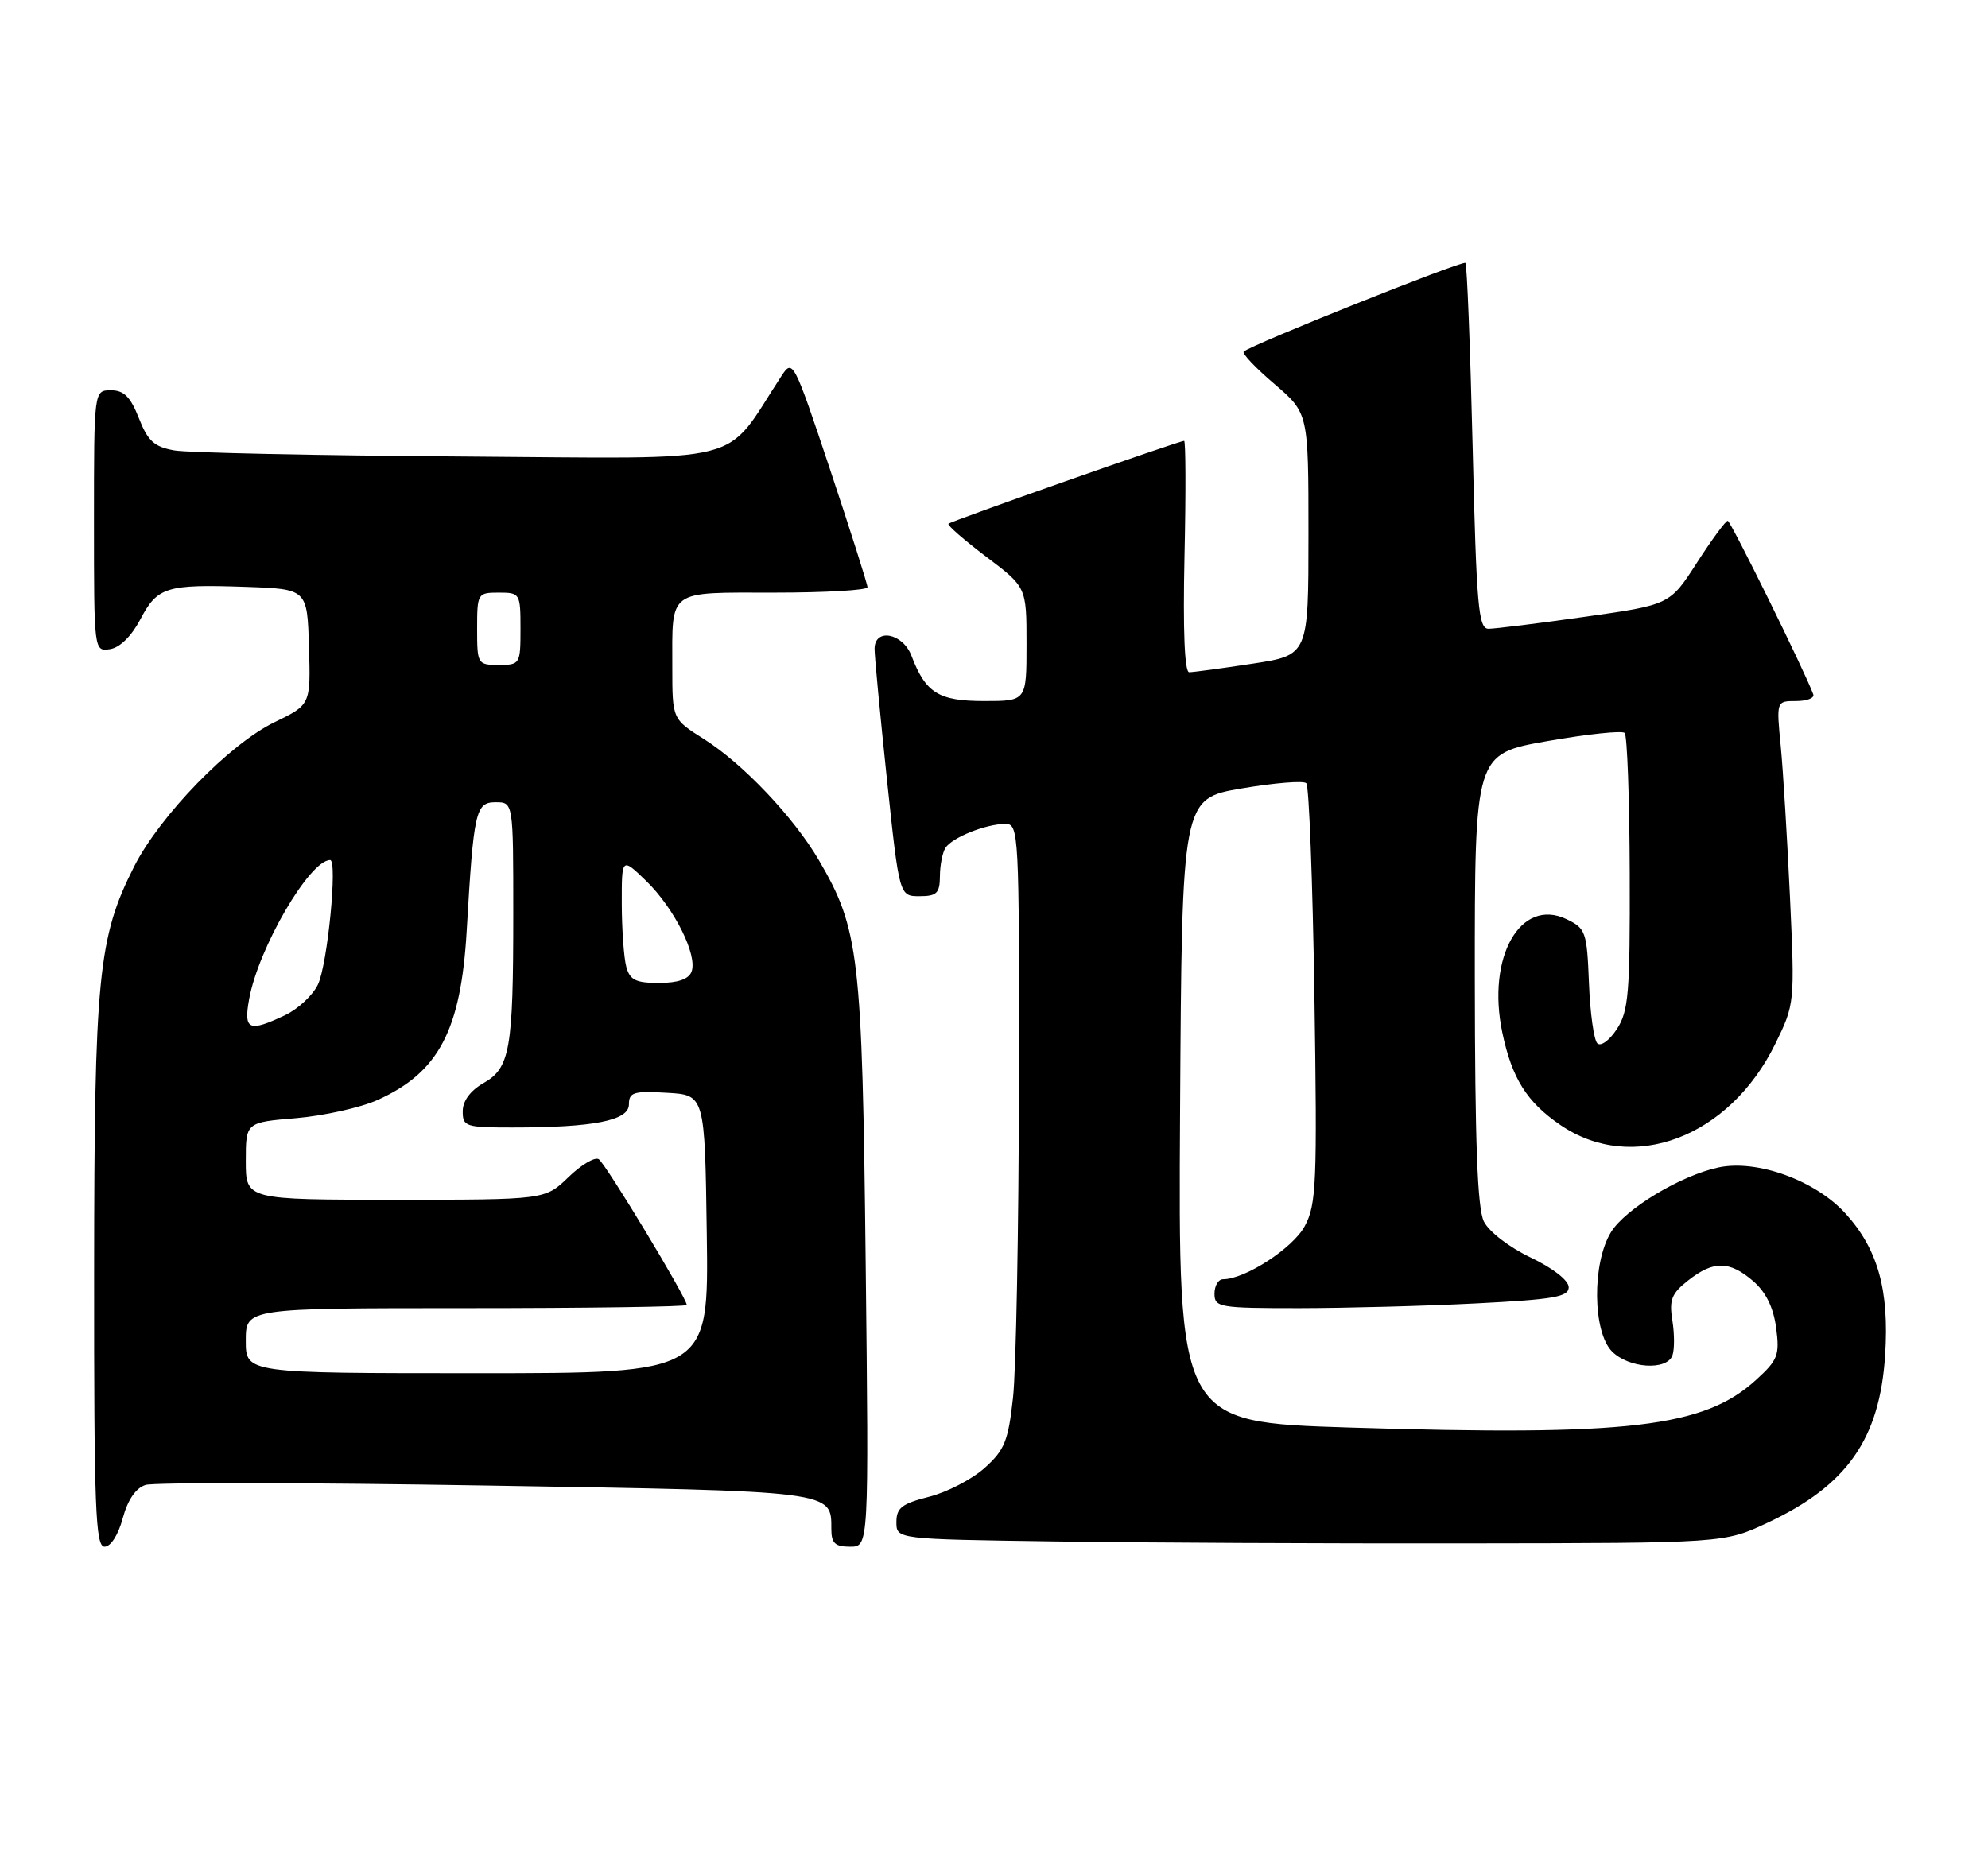 <?xml version="1.0" encoding="UTF-8" standalone="no"?>
<!DOCTYPE svg PUBLIC "-//W3C//DTD SVG 1.1//EN" "http://www.w3.org/Graphics/SVG/1.1/DTD/svg11.dtd" >
<svg xmlns="http://www.w3.org/2000/svg" xmlns:xlink="http://www.w3.org/1999/xlink" version="1.1" viewBox="0 0 275 256">
 <g >
 <path fill="currentColor"
d=" M 16.98 210.06 C 17.67 207.52 18.78 205.89 20.13 205.46 C 21.27 205.10 42.44 205.13 67.17 205.54 C 115.59 206.33 115.00 206.26 115.00 211.57 C 115.00 213.52 115.51 214.00 117.60 214.00 C 120.19 214.00 120.19 214.00 119.75 174.75 C 119.27 132.10 118.85 128.55 113.27 119.01 C 109.78 113.05 102.77 105.67 97.38 102.26 C 93.00 99.50 93.00 99.50 93.00 92.33 C 93.00 81.43 92.22 82.00 107.11 82.00 C 114.20 82.00 120.00 81.66 120.00 81.25 C 120.00 80.84 117.68 73.54 114.85 65.04 C 109.80 49.89 109.66 49.63 108.10 52.02 C 99.89 64.55 104.35 63.43 64.00 63.16 C 43.92 63.02 25.98 62.65 24.12 62.32 C 21.34 61.83 20.46 61.04 19.21 57.86 C 18.05 54.91 17.15 54.00 15.35 54.00 C 13.00 54.00 13.00 54.00 13.00 72.07 C 13.00 90.13 13.00 90.14 15.21 89.82 C 16.56 89.62 18.17 88.05 19.40 85.72 C 21.77 81.20 22.99 80.82 34.00 81.20 C 42.50 81.50 42.50 81.50 42.74 89.50 C 42.98 97.50 42.98 97.50 37.99 99.92 C 31.77 102.92 22.13 112.84 18.55 119.90 C 13.57 129.74 13.04 135.13 13.02 176.25 C 13.00 208.70 13.21 214.00 14.46 214.00 C 15.32 214.00 16.36 212.37 16.98 210.06 Z  M 244.50 210.69 C 255.51 205.54 260.02 199.11 260.77 187.50 C 261.35 178.51 259.78 172.87 255.32 167.94 C 251.18 163.35 243.09 160.40 237.73 161.53 C 232.50 162.64 224.81 167.27 222.84 170.50 C 220.21 174.80 220.31 184.31 223.00 187.00 C 225.32 189.32 230.53 189.67 231.34 187.56 C 231.64 186.76 231.64 184.58 231.34 182.71 C 230.88 179.85 231.22 178.97 233.53 177.16 C 237.02 174.41 239.23 174.43 242.51 177.25 C 244.27 178.77 245.31 180.88 245.69 183.69 C 246.20 187.50 245.94 188.17 242.93 190.91 C 235.72 197.50 225.31 198.72 186.74 197.52 C 162.98 196.78 162.98 196.78 163.24 153.64 C 163.50 110.50 163.50 110.50 171.76 109.09 C 176.30 108.32 180.33 107.99 180.70 108.37 C 181.08 108.74 181.58 121.94 181.82 137.70 C 182.22 163.78 182.10 166.66 180.48 169.66 C 178.85 172.70 172.23 177.00 169.18 177.00 C 168.53 177.00 168.00 177.90 168.00 179.00 C 168.00 180.89 168.67 181.00 179.75 181.00 C 186.21 180.99 197.24 180.70 204.25 180.34 C 214.99 179.79 217.00 179.44 217.00 178.10 C 216.99 177.16 214.83 175.47 211.75 174.00 C 208.76 172.57 205.97 170.43 205.26 169.00 C 204.37 167.18 204.03 158.04 204.01 135.40 C 204.00 104.31 204.00 104.31 214.05 102.54 C 219.58 101.57 224.39 101.06 224.74 101.41 C 225.09 101.76 225.41 110.49 225.44 120.81 C 225.49 137.41 225.29 139.89 223.66 142.39 C 222.63 143.96 221.43 144.83 220.96 144.36 C 220.48 143.88 219.96 140.13 219.80 136.01 C 219.52 128.92 219.35 128.45 216.70 127.18 C 210.33 124.14 205.63 132.42 207.81 142.84 C 209.14 149.20 211.21 152.50 215.87 155.67 C 225.84 162.46 239.23 157.39 245.58 144.42 C 248.26 138.94 248.28 138.78 247.61 124.20 C 247.23 116.11 246.66 106.69 246.33 103.25 C 245.72 97.00 245.72 97.00 248.45 97.00 C 249.94 97.00 251.02 96.59 250.83 96.08 C 249.72 93.01 239.41 72.10 239.00 72.06 C 238.72 72.04 236.81 74.64 234.74 77.85 C 230.99 83.68 230.99 83.68 219.24 85.34 C 212.78 86.26 206.78 87.00 205.91 87.00 C 204.51 87.00 204.24 83.94 203.71 61.89 C 203.38 48.08 202.93 36.60 202.71 36.38 C 202.33 36.00 172.99 47.73 172.04 48.65 C 171.78 48.90 173.69 50.91 176.29 53.13 C 181.00 57.16 181.00 57.16 181.00 73.90 C 181.00 90.65 181.00 90.65 173.25 91.83 C 168.99 92.48 165.05 93.01 164.50 93.01 C 163.86 93.00 163.63 87.23 163.85 77.00 C 164.05 68.20 164.02 61.00 163.80 61.00 C 163.10 61.00 131.57 72.09 131.20 72.47 C 131.00 72.66 133.36 74.71 136.42 77.03 C 142.00 81.24 142.00 81.24 142.00 89.12 C 142.00 97.00 142.00 97.00 136.15 97.00 C 129.84 97.00 128.05 95.89 126.09 90.75 C 124.90 87.60 121.01 86.85 120.98 89.75 C 120.97 90.71 121.74 98.81 122.68 107.75 C 124.40 124.00 124.40 124.00 127.20 124.00 C 129.58 124.00 130.00 123.59 130.02 121.25 C 130.02 119.74 130.37 117.97 130.79 117.31 C 131.70 115.88 136.39 114.00 139.07 114.00 C 140.94 114.00 141.00 115.06 140.95 150.25 C 140.92 170.19 140.55 189.60 140.13 193.39 C 139.47 199.40 138.96 200.65 136.18 203.13 C 134.43 204.69 130.98 206.48 128.50 207.10 C 124.76 208.05 124.00 208.63 124.00 210.60 C 124.00 212.96 124.00 212.96 145.75 213.27 C 157.71 213.45 183.47 213.57 203.00 213.54 C 238.50 213.50 238.50 213.50 244.50 210.69 Z  M 34.00 185.50 C 34.00 181.00 34.00 181.00 64.50 181.00 C 81.28 181.00 95.00 180.80 95.00 180.56 C 95.00 179.59 83.75 160.96 82.82 160.39 C 82.27 160.05 80.38 161.18 78.62 162.89 C 75.40 166.00 75.40 166.00 54.70 166.00 C 34.00 166.00 34.00 166.00 34.00 160.65 C 34.00 155.29 34.00 155.29 40.97 154.71 C 44.80 154.38 49.86 153.26 52.22 152.20 C 60.69 148.39 63.76 142.56 64.56 128.76 C 65.52 112.22 65.79 111.00 68.56 111.00 C 71.00 111.00 71.00 111.00 71.00 126.38 C 71.00 145.27 70.56 147.78 66.85 149.88 C 65.06 150.91 64.01 152.33 64.01 153.75 C 64.00 155.87 64.41 156.00 70.86 156.00 C 82.16 156.00 87.00 155.04 87.00 152.81 C 87.00 151.13 87.64 150.93 92.25 151.20 C 97.50 151.50 97.50 151.50 97.77 170.75 C 98.04 190.00 98.04 190.00 66.02 190.00 C 34.00 190.00 34.00 190.00 34.00 185.50 Z  M 34.46 138.25 C 35.74 131.17 42.83 119.00 45.67 119.00 C 46.72 119.00 45.31 133.40 43.99 136.20 C 43.29 137.69 41.25 139.60 39.46 140.45 C 34.41 142.85 33.68 142.53 34.46 138.25 Z  M 86.63 133.75 C 86.30 132.51 86.02 128.60 86.01 125.05 C 86.00 118.61 86.00 118.61 89.39 121.89 C 93.28 125.67 96.53 132.17 95.66 134.45 C 95.26 135.49 93.77 136.00 91.15 136.00 C 87.93 136.00 87.13 135.60 86.63 133.75 Z  M 66.00 87.00 C 66.00 82.11 66.07 82.00 69.00 82.00 C 71.93 82.00 72.00 82.11 72.00 87.00 C 72.00 91.89 71.93 92.00 69.00 92.00 C 66.07 92.00 66.00 91.89 66.00 87.00 Z "/>
</g>
</svg>